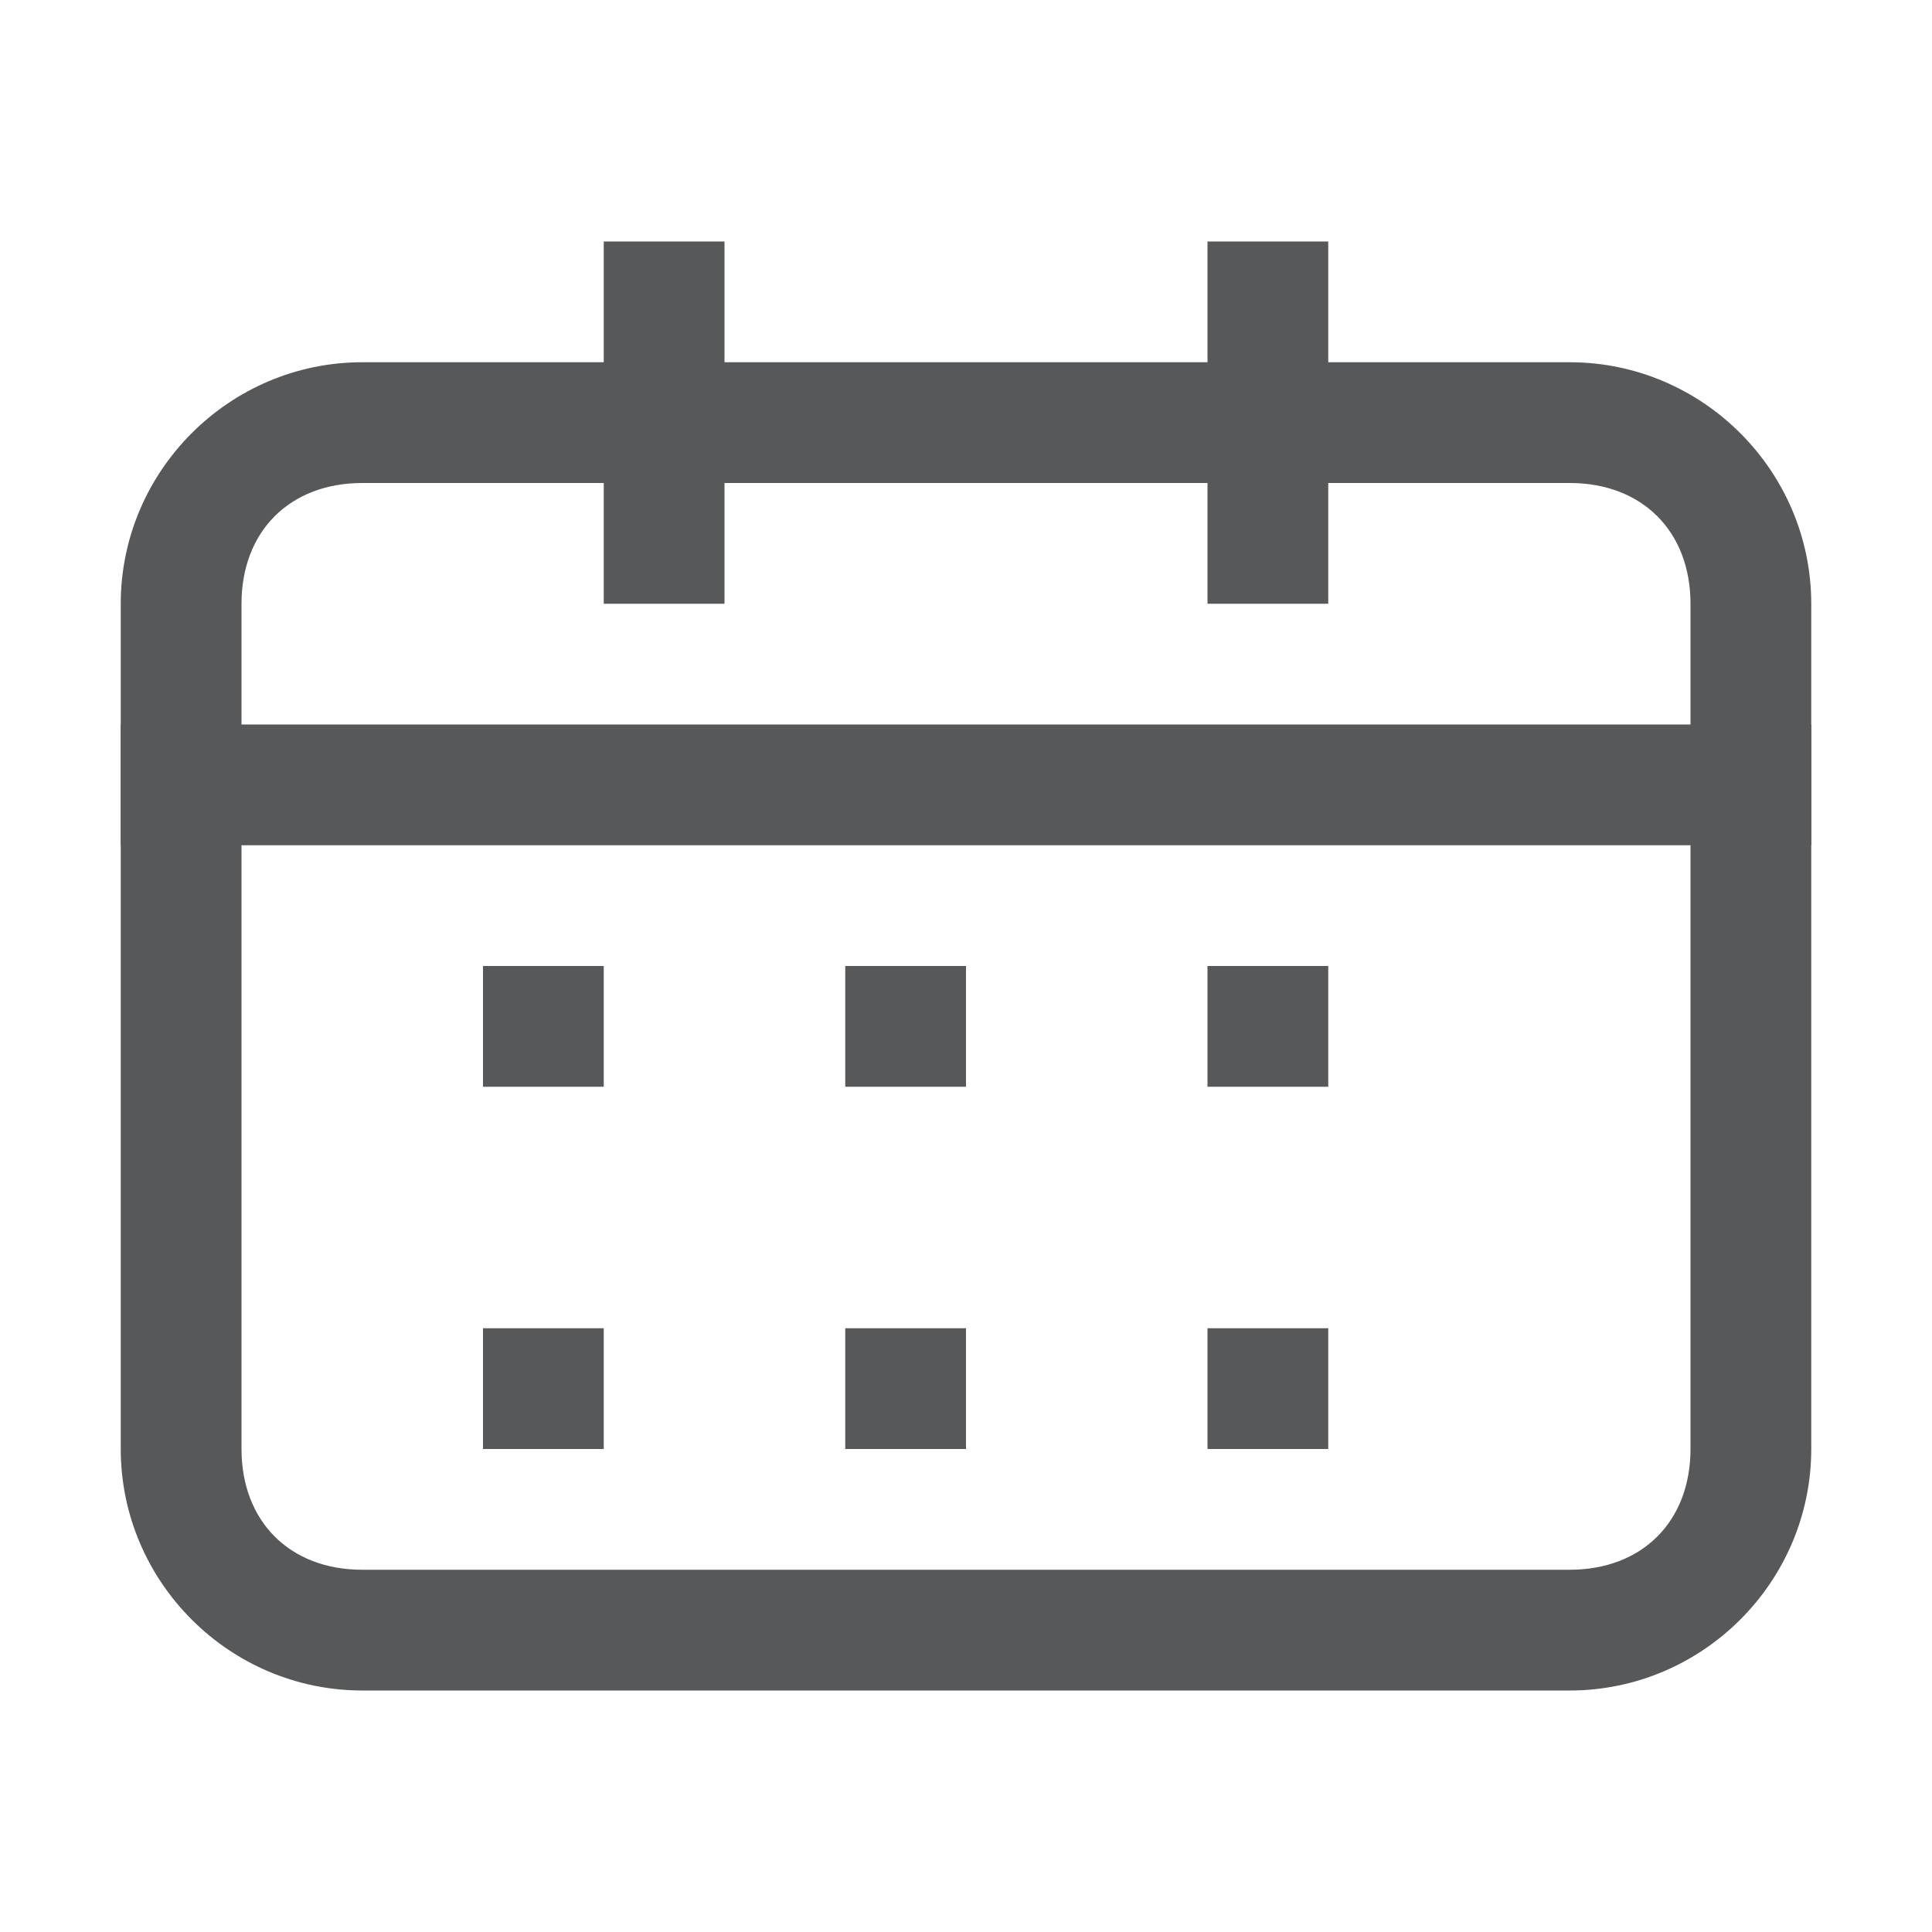 <?xml version="1.0" encoding="utf-8"?>
<!-- Generator: Adobe Illustrator 25.0.0, SVG Export Plug-In . SVG Version: 6.00 Build 0)  -->
<svg version="1.1" id="图层_11" xmlns="http://www.w3.org/2000/svg" xmlns:xlink="http://www.w3.org/1999/xlink" x="0px" y="0px"
	 viewBox="0 0 16 16" style="enable-background:new 0 0 16 16;" xml:space="preserve">
<style type="text/css">
	.st0{opacity:0.75;}
	.st1{fill:#1F2022;}
</style>
<g id="_16" class="st0">
	<path class="st1" d="M13,4c0.6,0,1,0.4,1,1v7c0,0.6-0.4,1-1,1H3c-0.6,0-1-0.4-1-1V5c0-0.6,0.4-1,1-1H13 M13,3H3C1.9,3,1,3.9,1,5v7
		c0,1.1,0.9,2,2,2h10c1.1,0,2-0.9,2-2V5C15,3.9,14.1,3,13,3z"/>
	<rect x="1" y="6" class="st1" width="14" height="1"/>
	<rect x="5" y="2" class="st1" width="1" height="3"/>
	<rect x="10" y="2" class="st1" width="1" height="3"/>
	<rect x="4" y="8" class="st1" width="1" height="1"/>
	<rect x="7" y="8" class="st1" width="1" height="1"/>
	<rect x="10" y="8" class="st1" width="1" height="1"/>
	<rect x="4" y="11" class="st1" width="1" height="1"/>
	<rect x="7" y="11" class="st1" width="1" height="1"/>
	<rect x="10" y="11" class="st1" width="1" height="1"/>
</g>
</svg>
